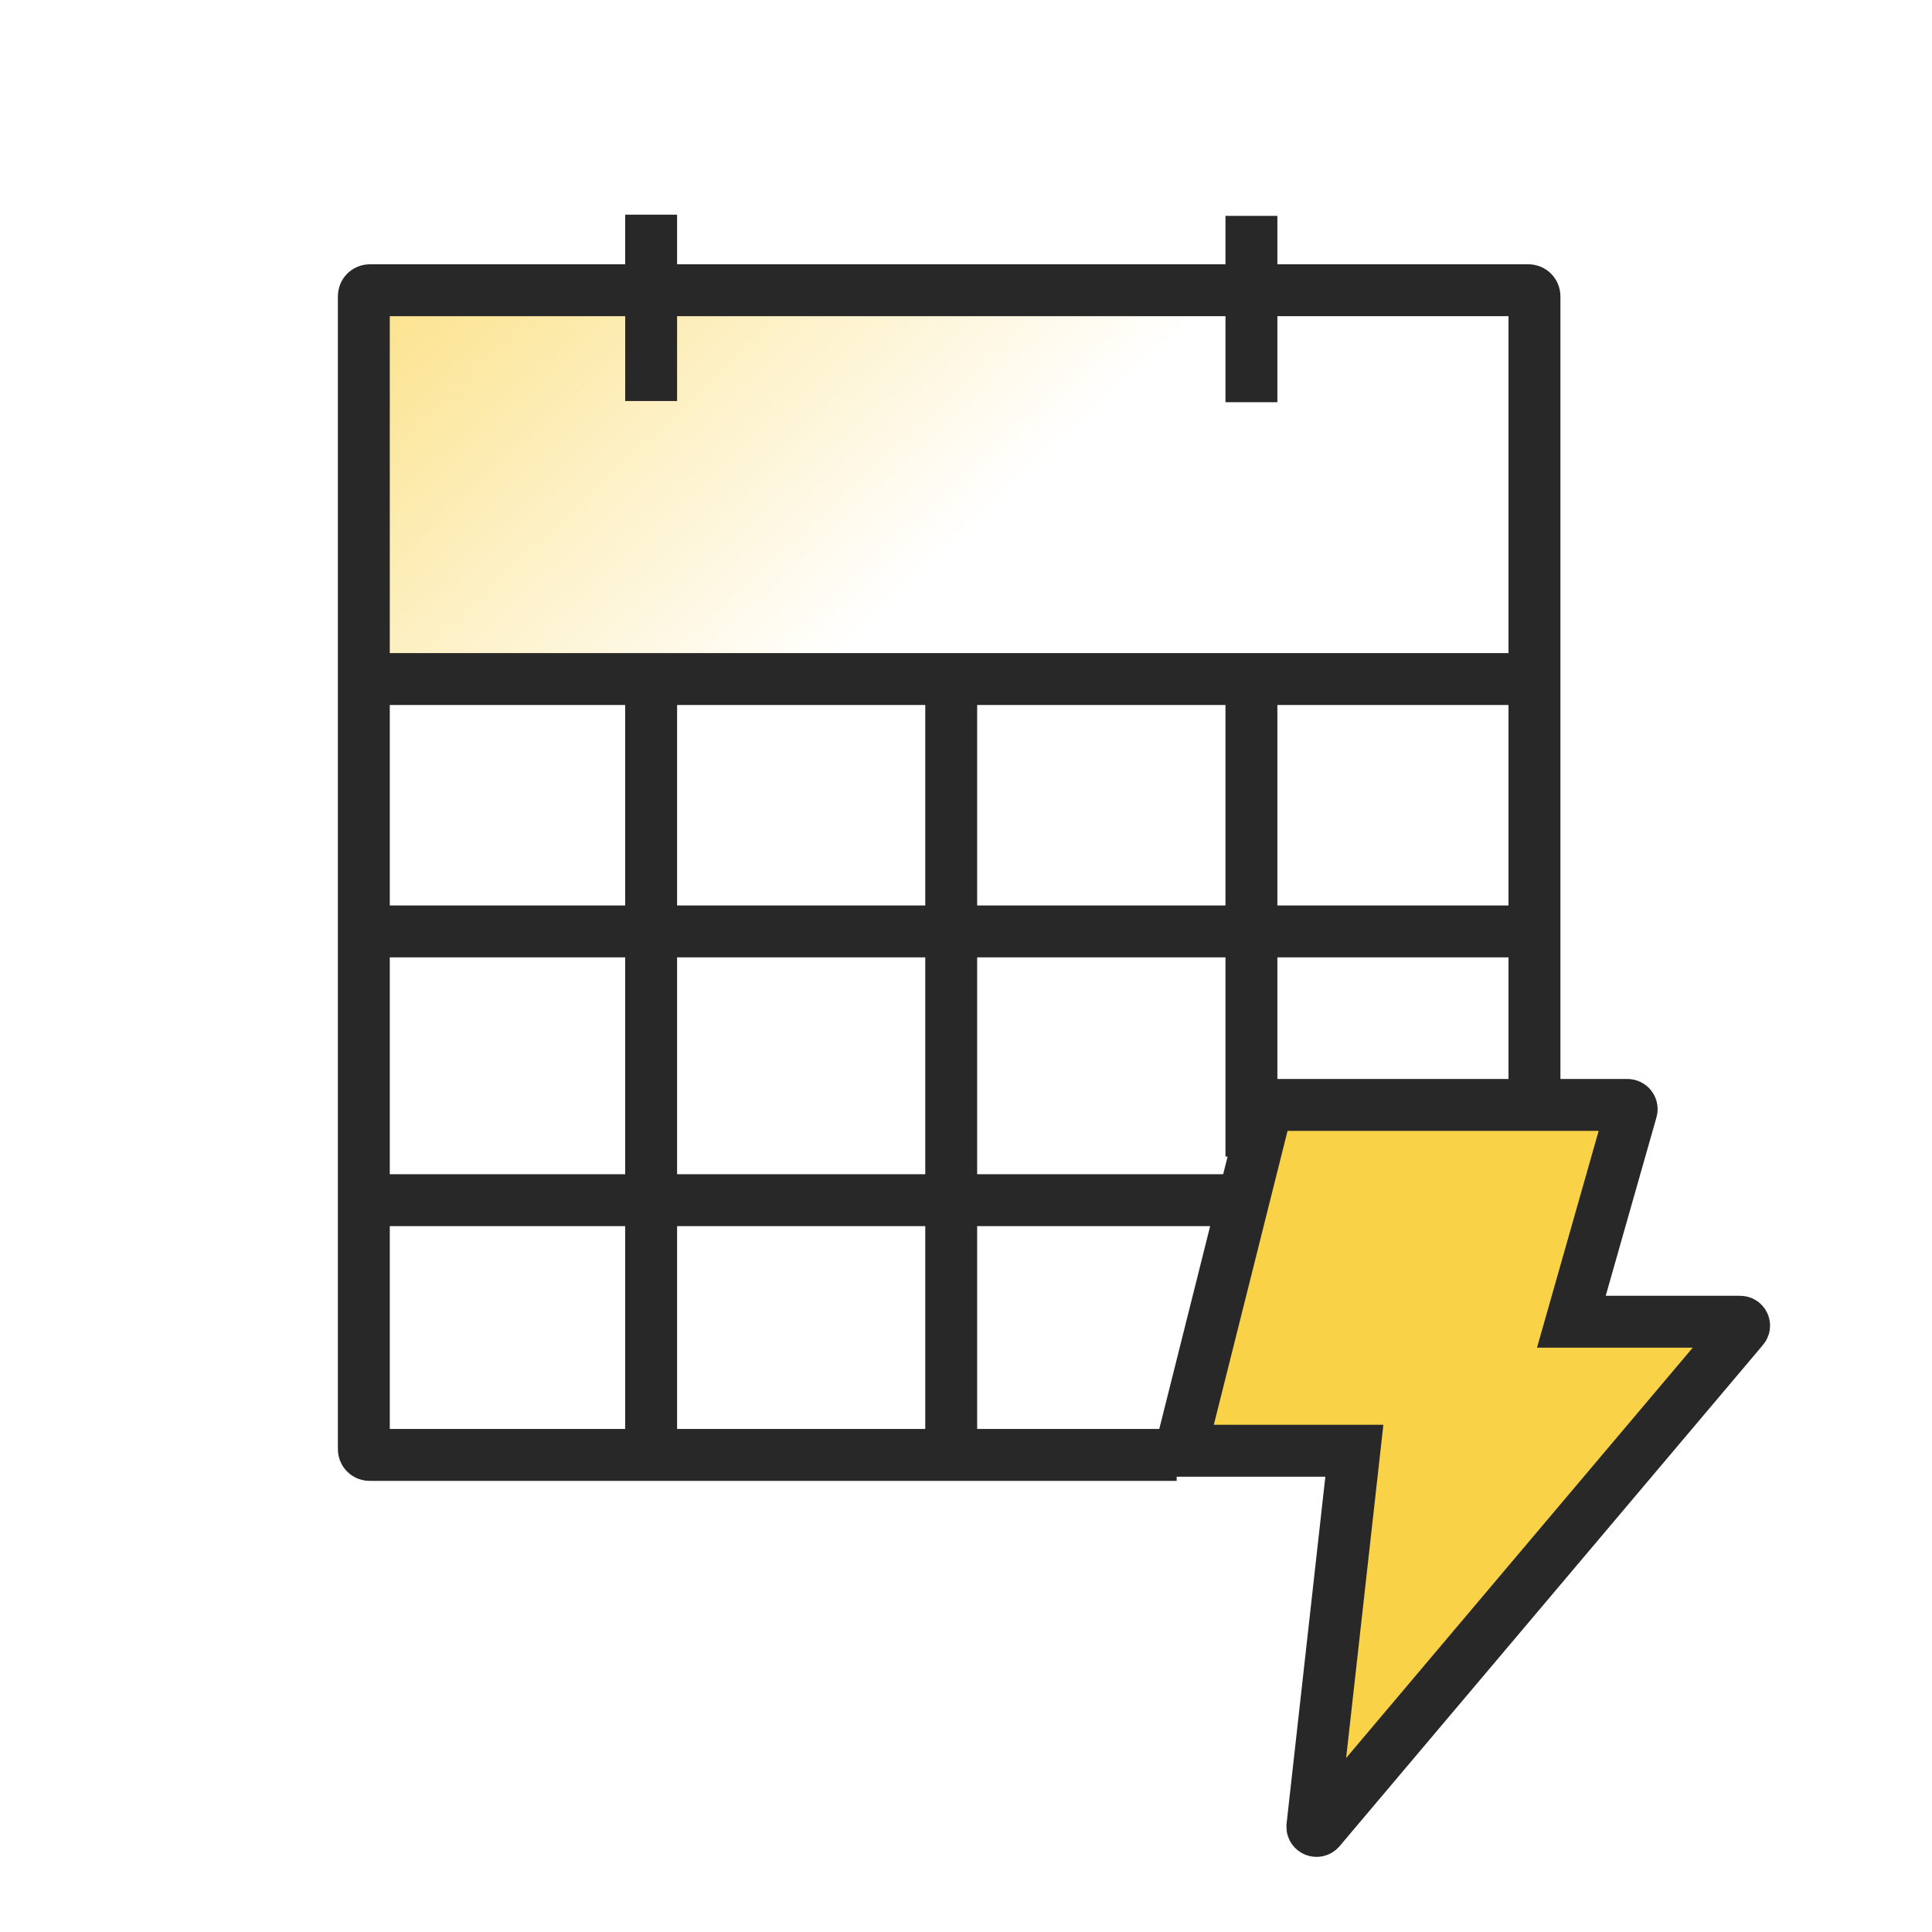 <svg xmlns:xlink="http://www.w3.org/1999/xlink" width="72" height="72" viewBox="0 0 72 72" fill="none" xmlns="http://www.w3.org/2000/svg">
<rect x="13.902" y="11.047" width="42.654" height="14.218" fill="url(#paint0_linear_1725_6343)"/>
<path d="M14.117 25.306H57.743" stroke="#282828" stroke-width="1.934" stroke-miterlimit="10"/>
<path d="M13 34.711H56.626" stroke="#282828" stroke-width="1.934" stroke-miterlimit="10"/>
<path d="M13 44.727H46.189" stroke="#282828" stroke-width="1.934" stroke-miterlimit="10"/>
<path d="M24.266 24.694V54.744" stroke="#282828" stroke-width="1.934" stroke-miterlimit="10"/>
<path d="M35.449 24.694V54.744" stroke="#282828" stroke-width="1.934" stroke-miterlimit="10"/>
<path d="M46.637 24.694V43.102" stroke="#282828" stroke-width="1.934" stroke-miterlimit="10"/>
<path d="M24.266 8V14.945" stroke="#282828" stroke-width="1.934" stroke-miterlimit="10"/>
<path d="M46.637 8.045V14.989" stroke="#282828" stroke-width="1.934" stroke-miterlimit="10"/>
<path fill-rule="evenodd" clip-rule="evenodd" d="M60.798 41.388L58.56 49.257H64.847C64.876 49.256 64.905 49.263 64.93 49.278C64.955 49.293 64.974 49.315 64.986 49.342C64.998 49.368 65.002 49.397 64.997 49.426C64.992 49.454 64.979 49.481 64.959 49.502L49.175 68.188C49.153 68.21 49.125 68.226 49.095 68.232C49.064 68.238 49.032 68.235 49.003 68.223C48.974 68.211 48.95 68.191 48.932 68.165C48.915 68.139 48.906 68.108 48.907 68.077L50.473 54.065H43.996L47.229 41.177H60.652C60.677 41.177 60.702 41.184 60.725 41.196C60.747 41.207 60.766 41.224 60.78 41.245C60.795 41.266 60.804 41.289 60.807 41.315C60.81 41.34 60.807 41.365 60.798 41.388Z" fill="#F9D248" stroke="#282828" stroke-width="1.934" stroke-miterlimit="10"/>
<path d="M43.851 54.221H13.783C13.753 54.223 13.723 54.218 13.695 54.207C13.667 54.196 13.642 54.18 13.621 54.159C13.6 54.138 13.583 54.113 13.573 54.085C13.562 54.057 13.557 54.028 13.559 53.998V11.038C13.559 10.979 13.582 10.923 13.624 10.881C13.666 10.839 13.723 10.816 13.783 10.816H56.961C57.02 10.816 57.077 10.839 57.119 10.881C57.161 10.923 57.185 10.979 57.185 11.038V41.266" stroke="#282828" stroke-width="1.934" stroke-miterlimit="10"/>
<defs>
<linearGradient id="paint0_linear_1725_6343" x1="11.871" y1="-4.187" x2="35.229" y2="20.695" gradientUnits="userSpaceOnUse">
<stop stop-color="#F9D248"/>
<stop offset="1" stop-color="#F9D248" stop-opacity="0"/>
</linearGradient>
</defs>
</svg>